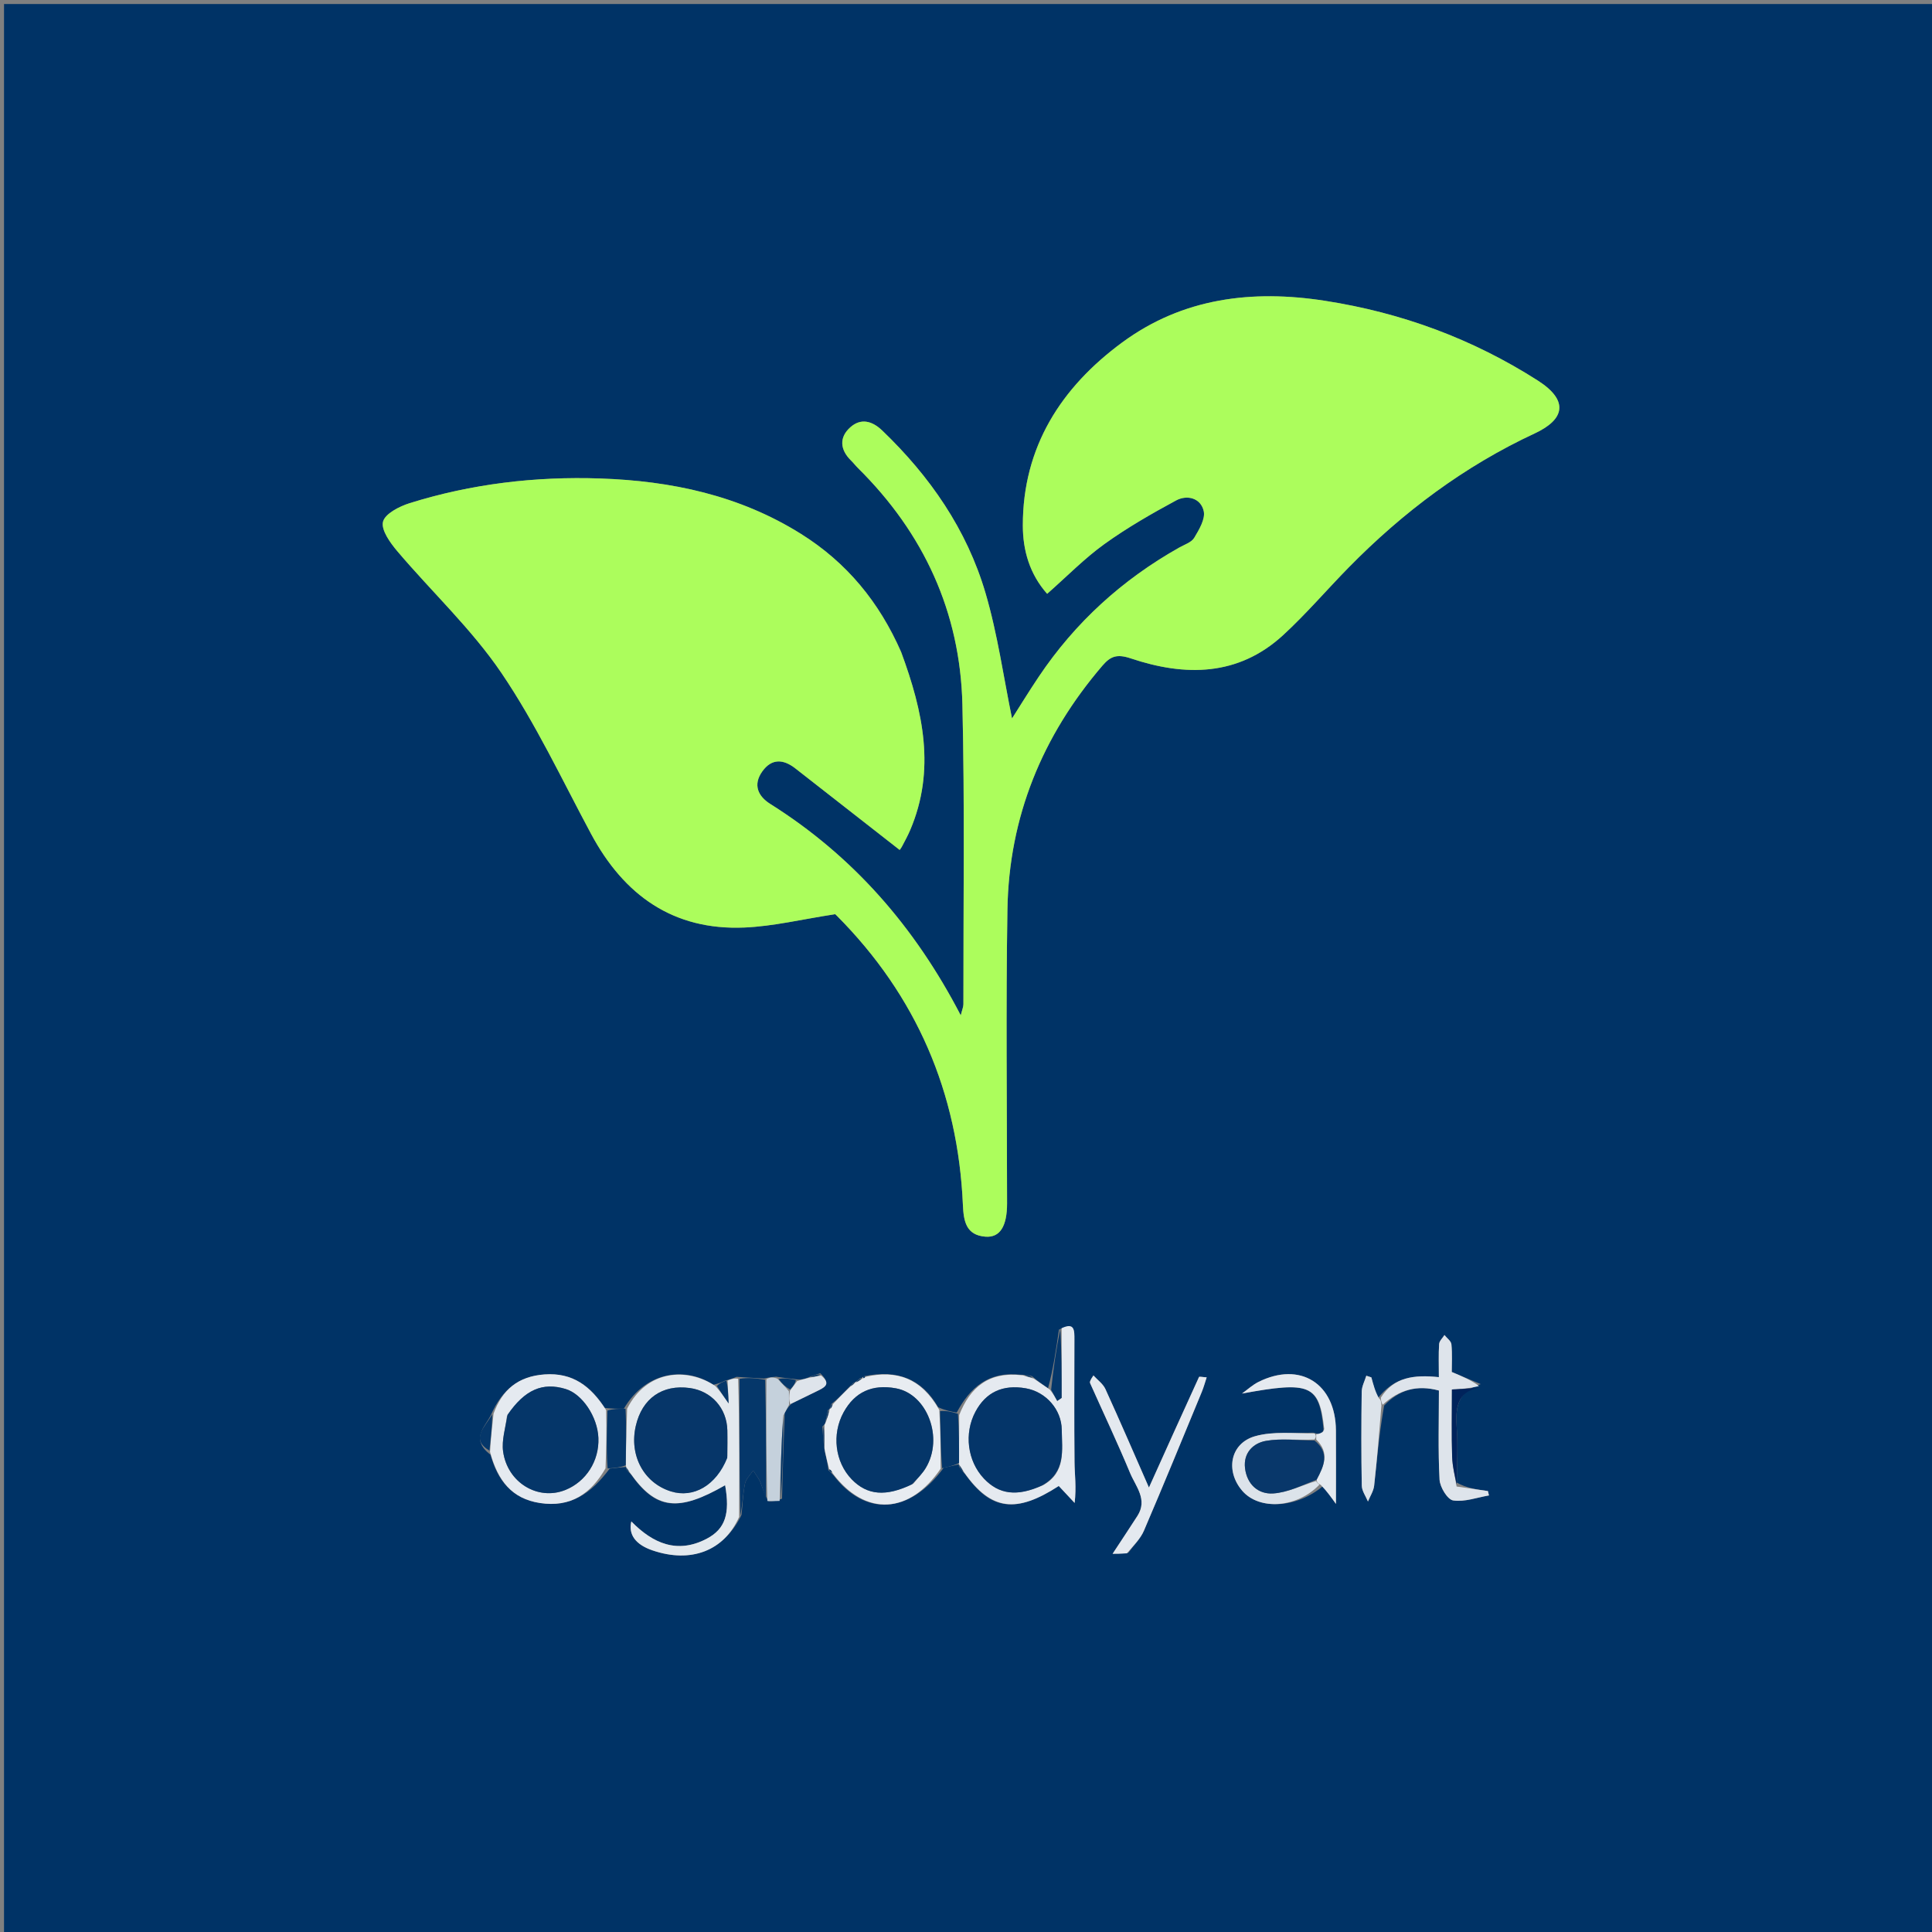 <svg version="1.1" id="Layer_1" xmlns="http://www.w3.org/2000/svg" xmlns:xlink="http://www.w3.org/1999/xlink" x="0px" y="0px"
	 width="100%" viewBox="0 0 480 480" enable-background="new 0 0 480 480" xml:space="preserve">
<rect x="0" y="0" width="480" height="480" fill="#808080" stroke="none"/>
<path fill="#003366" opacity="1" stroke="none" 
	d="
M319,481 
	C212.667,481 106.833,481 1,481 
	C1,321 1,161 1,1 
	C161,1 321,1 481,1 
	C481,161 481,321 481,481 
	C427.167,481 373.333,481 319,481 
M214.206,342.053 
	C214.206,342.053 214.366,342.435 213.74,342.382 
	C213.32,342.769 212.901,343.157 212.365,343.418 
	C212.365,343.418 212.524,343.484 211.953,343.616 
	C211.686,343.889 211.42,344.163 210.721,344.874 
	C209.465,346.195 208.208,347.517 206.578,348.8 
	C206.425,349.249 206.271,349.699 206.087,350.081 
	C206.087,350.081 206.16,350.068 205.709,350.351 
	C205.488,351.238 205.266,352.125 205.055,353.531 
	C204.987,353.69 204.918,353.849 204.313,354.423 
	C204.434,356.286 204.555,358.149 204.917,360.713 
	C205.278,362.142 205.639,363.571 205.814,365.272 
	C206.111,365.518 206.408,365.764 207.111,366.576 
	C215.04,376.887 225.988,376.194 234.456,364.668 
	C235.73,364.378 237.005,364.087 238.179,363.826 
	C238.179,363.826 238.232,363.736 238.257,364.388 
	C238.636,364.882 239.015,365.376 239.852,366.335 
	C246.265,375.351 252.519,376.009 263.049,369.187 
	C264.398,370.629 265.695,372.016 266.991,373.402 
	C267.452,369.404 266.991,366.34 266.962,363.271 
	C266.865,353.116 266.914,342.959 266.933,332.802 
	C266.937,330.607 267.037,328.427 263.095,330.332 
	C262.392,335.223 261.69,340.114 260.381,344.905 
	C259.205,344.109 258.029,343.313 256.376,341.898 
	C255.634,341.727 254.892,341.557 253.431,341.539 
	C245.605,340.684 241.014,344.706 237.695,350.939 
	C236.277,350.691 234.858,350.443 233.073,349.608 
	C228.976,342.475 222.834,340.253 214.79,341.899 
	C214.79,341.899 214.444,342.019 214.444,342.019 
	C214.444,342.019 214.392,342.423 214.206,342.053 
M203.793,341.179 
	C202.863,341.466 201.932,341.754 200.44,342.38 
	C199.641,342.627 198.843,342.874 197.411,342.62 
	C196.079,342.479 194.748,342.338 192.83,342.038 
	C192.035,342.096 191.241,342.154 189.802,342.494 
	C187.756,342.367 185.711,342.241 183.002,342.071 
	C182.258,342.378 181.513,342.685 180.149,343.018 
	C179.429,343.356 178.709,343.695 177.218,344.042 
	C170.809,339.736 160.757,340.209 154.988,349.995 
	C153.634,350.006 152.279,350.017 150.249,349.79 
	C146.75,344.339 142.258,340.971 135.28,341.473 
	C128.73,341.944 124.777,345.275 121.975,351.52 
	C120.504,354.561 116.752,357.507 121.874,361.441 
	C123.657,367.803 127.138,372.356 134.158,373.422 
	C141.774,374.58 146.829,371.103 151.473,364.873 
	C152.833,364.717 154.194,364.561 155.598,364.457 
	C155.598,364.457 155.584,364.523 155.631,365.064 
	C155.852,365.339 156.073,365.615 156.787,366.327 
	C162.964,375.081 168.494,375.714 180.155,369 
	C181.401,376.034 180.228,379.861 175.575,382.299 
	C168.306,386.109 162.229,383.502 156.852,377.993 
	C156.058,381.294 157.967,383.763 162.058,385.169 
	C171.676,388.476 179.907,385.312 184.242,376.334 
	C184.499,373.754 184.576,371.136 185.091,368.608 
	C185.331,367.428 186.419,366.42 187.122,365.333 
	C187.743,366.332 188.511,367.271 188.947,368.345 
	C189.537,369.794 189.872,371.347 190.986,373.001 
	C191.89,372.968 192.793,372.934 194.281,372.346 
	C194.475,365.434 194.67,358.522 194.952,351.039 
	C195.313,350.365 195.674,349.691 196.684,348.69 
	C198.741,347.688 200.799,346.69 202.854,345.683 
	C204.678,344.79 206.703,343.949 203.793,341.179 
M328.719,369.188 
	C329.723,370.589 330.728,371.99 331.912,373.642 
	C331.912,366.795 331.947,361.085 331.905,355.376 
	C331.821,343.715 323.014,338.183 312.673,343.332 
	C311.192,344.07 309.931,345.249 308.569,346.223 
	C325.53,343.107 327.759,344.007 328.837,355.194 
	C328.797,355.384 328.842,355.551 328.062,356.227 
	C327.712,356.26 327.362,356.294 326.271,355.936 
	C321.434,356.163 316.353,355.533 311.819,356.823 
	C305.627,358.586 304.387,365.453 308.633,370.379 
	C312.891,375.319 322.283,374.651 328.719,369.188 
M342.17,347.592 
	C341.685,345.797 341.2,344.002 340.714,342.207 
	C340.294,342.069 339.875,341.931 339.455,341.793 
	C339.056,343.114 338.33,344.43 338.312,345.755 
	C338.202,353.536 338.183,361.32 338.33,369.1 
	C338.355,370.425 339.328,371.732 339.864,373.047 
	C340.396,371.734 341.254,370.457 341.405,369.102 
	C342.126,362.604 342.657,356.085 343.887,349.21 
	C347.636,345.249 352.105,344.013 357.494,345.473 
	C357.494,352.981 357.262,360.315 357.654,367.615 
	C357.755,369.484 359.63,372.568 361.038,372.78 
	C363.875,373.208 366.951,372.045 369.928,371.539 
	C369.785,370.936 369.643,370.332 369.671,370.451 
	C366.72,370.023 364.302,369.672 361.936,368.344 
	C361.957,363.851 362.253,359.338 361.924,354.871 
	C361.559,349.915 361.974,345.782 367.886,343.874 
	C365.624,342.929 363.363,341.984 360.684,340.865 
	C360.684,338.907 360.833,336.433 360.6,333.996 
	C360.523,333.178 359.475,332.452 358.87,331.683 
	C358.407,332.43 357.597,333.154 357.546,333.927 
	C357.377,336.492 357.482,339.074 357.482,342.15 
	C351.444,341.522 346.307,342.058 342.17,347.592 
M223.81,161.764 
	C218.442,149.584 210.394,139.78 198.999,132.641 
	C183.695,123.053 166.775,119.481 149.106,118.878 
	C133.036,118.329 117.169,120.199 101.777,125.01 
	C99.216,125.811 95.645,127.64 95.157,129.634 
	C94.655,131.686 96.948,134.864 98.721,136.955 
	C107.298,147.075 117.17,156.278 124.565,167.175 
	C133.102,179.755 139.628,193.713 146.847,207.17 
	C155.029,222.421 167.243,231.188 184.929,230.442 
	C192.135,230.138 199.28,228.383 207.47,227.133 
	C206.888,226.652 207.434,227.031 207.895,227.495 
	C227.688,247.382 238.018,271.422 239.233,299.384 
	C239.41,303.435 240.023,306.873 244.824,307.248 
	C248.485,307.534 250.207,304.597 250.203,298.958 
	C250.185,274.632 249.898,250.3 250.292,225.98 
	C250.665,202.993 258.926,182.831 273.893,165.382 
	C275.931,163.006 277.536,162.433 280.959,163.58 
	C294.41,168.089 307.62,168.078 318.817,157.772 
	C324.543,152.502 329.625,146.539 335.086,140.976 
	C348.579,127.229 363.807,115.813 381.305,107.675 
	C388.741,104.217 389.862,99.526 382.038,94.531 
	C365.82,84.177 348.258,77.704 329.249,74.742 
	C311.068,71.909 293.849,74.019 278.827,85.065 
	C263.654,96.223 254.09,111.038 254.121,130.596 
	C254.13,136.716 255.794,142.608 260.164,147.534 
	C265.14,143.15 269.443,138.729 274.374,135.18 
	C280,131.131 286.072,127.647 292.179,124.342 
	C294.95,122.843 298.337,123.744 299.061,126.975 
	C299.503,128.941 297.915,131.588 296.706,133.612 
	C296.024,134.754 294.291,135.3 292.986,136.034 
	C278.843,143.994 267.144,154.617 258.094,168.105 
	C255.598,171.825 253.258,175.648 251.436,178.5 
	C249.342,168.333 247.866,157.605 244.845,147.331 
	C240.207,131.559 231.042,118.333 219.183,106.958 
	C216.621,104.501 213.826,103.856 211.252,106.163 
	C208.44,108.684 208.69,111.736 211.46,114.441 
	C212.055,115.022 212.56,115.694 213.152,116.279 
	C229.507,132.458 238.558,152.067 239.106,175.02 
	C239.698,199.832 239.332,224.667 239.356,249.493 
	C239.357,250.16 239.049,250.828 238.696,252.262 
	C227.194,230.099 211.825,212.609 191.359,199.729 
	C188.312,197.811 187.024,194.978 189.383,191.665 
	C191.725,188.376 194.635,188.595 197.59,190.899 
	C206.181,197.597 214.757,204.314 223.518,211.164 
	C223.464,211.245 223.86,210.757 224.148,210.211 
	C224.845,208.888 225.563,207.57 226.147,206.196 
	C232.484,191.295 229.369,176.838 223.81,161.764 
M280.32,385.79 
	C281.635,383.97 283.339,382.315 284.203,380.301 
	C289.109,368.859 293.821,357.334 298.577,345.828 
	C299.039,344.711 299.354,343.534 299.798,342.2 
	C298.807,342.143 297.967,341.951 297.894,342.11 
	C293.781,351.082 289.733,360.084 285.452,369.582 
	C281.743,361.135 278.274,353.079 274.632,345.102 
	C274.036,343.797 272.671,342.843 271.662,341.727 
	C270.747,343.04 270.725,343.399 270.855,343.69 
	C274.173,351.114 277.651,358.471 280.773,365.976 
	C282.159,369.308 285.205,372.559 282.588,376.629 
	C280.668,379.613 278.699,382.566 276.422,386.035 
	C277.168,386.035 278.407,386.035 280.32,385.79 
z"/>
<path fill="#ACFD5C" opacity="1" stroke="none" 
	d="
M223.93,162.127 
	C229.369,176.838 232.484,191.295 226.147,206.196 
	C225.563,207.57 224.845,208.888 224.148,210.211 
	C223.86,210.757 223.464,211.245 223.518,211.164 
	C214.757,204.314 206.181,197.597 197.59,190.899 
	C194.635,188.595 191.725,188.376 189.383,191.665 
	C187.024,194.978 188.312,197.811 191.359,199.729 
	C211.825,212.609 227.194,230.099 238.696,252.262 
	C239.049,250.828 239.357,250.16 239.356,249.493 
	C239.332,224.667 239.698,199.832 239.106,175.02 
	C238.558,152.067 229.507,132.458 213.152,116.279 
	C212.56,115.694 212.055,115.022 211.46,114.441 
	C208.69,111.736 208.44,108.684 211.252,106.163 
	C213.826,103.856 216.621,104.501 219.183,106.958 
	C231.042,118.333 240.207,131.559 244.845,147.331 
	C247.866,157.605 249.342,168.333 251.436,178.5 
	C253.258,175.648 255.598,171.825 258.094,168.105 
	C267.144,154.617 278.843,143.994 292.986,136.034 
	C294.291,135.3 296.024,134.754 296.706,133.612 
	C297.915,131.588 299.503,128.941 299.061,126.975 
	C298.337,123.744 294.95,122.843 292.179,124.342 
	C286.072,127.647 280,131.131 274.374,135.18 
	C269.443,138.729 265.14,143.15 260.164,147.534 
	C255.794,142.608 254.13,136.716 254.121,130.596 
	C254.09,111.038 263.654,96.223 278.827,85.065 
	C293.849,74.019 311.068,71.909 329.249,74.742 
	C348.258,77.704 365.82,84.177 382.038,94.531 
	C389.862,99.526 388.741,104.217 381.305,107.675 
	C363.807,115.813 348.579,127.229 335.086,140.976 
	C329.625,146.539 324.543,152.502 318.817,157.772 
	C307.62,168.078 294.41,168.089 280.959,163.58 
	C277.536,162.433 275.931,163.006 273.893,165.382 
	C258.926,182.831 250.665,202.993 250.292,225.98 
	C249.898,250.3 250.185,274.632 250.203,298.958 
	C250.207,304.597 248.485,307.534 244.824,307.248 
	C240.023,306.873 239.41,303.435 239.233,299.384 
	C238.018,271.422 227.688,247.382 207.895,227.495 
	C207.434,227.031 206.888,226.652 207.47,227.133 
	C199.28,228.383 192.135,230.138 184.929,230.442 
	C167.243,231.188 155.029,222.421 146.847,207.17 
	C139.628,193.713 133.102,179.755 124.565,167.175 
	C117.17,156.278 107.298,147.075 98.721,136.955 
	C96.948,134.864 94.655,131.686 95.157,129.634 
	C95.645,127.64 99.216,125.811 101.777,125.01 
	C117.169,120.199 133.036,118.329 149.106,118.878 
	C166.775,119.481 183.695,123.053 198.999,132.641 
	C210.394,139.78 218.442,149.584 223.93,162.127 
z"/>
<path fill="#E3E9EE" opacity="1" stroke="none" 
	d="
M183.628,376.878 
	C179.907,385.312 171.676,388.476 162.058,385.169 
	C157.967,383.763 156.058,381.294 156.852,377.993 
	C162.229,383.502 168.306,386.109 175.575,382.299 
	C180.228,379.861 181.401,376.034 180.155,369 
	C168.494,375.714 162.964,375.081 156.492,365.85 
	C155.992,365.09 155.788,364.807 155.584,364.523 
	C155.584,364.523 155.598,364.457 155.488,364.06 
	C155.519,359.106 155.66,354.55 155.801,349.993 
	C160.757,340.209 170.809,339.736 177.735,344.359 
	C178.944,345.675 179.635,346.675 181.019,348.674 
	C180.895,345.872 180.832,344.433 180.769,342.993 
	C181.513,342.685 182.258,342.378 183.388,342.552 
	C183.725,354.314 183.677,365.596 183.628,376.878 
M180.707,361.812 
	C180.71,359.656 180.757,357.499 180.706,355.345 
	C180.578,349.87 176.77,345.603 171.399,344.855 
	C164.55,343.902 159.515,347.434 157.956,354.286 
	C156.29,361.607 159.948,368.42 166.678,370.531 
	C172.274,372.286 177.942,369.087 180.707,361.812 
z"/>
<path fill="#E5EAF0" opacity="1" stroke="none" 
	d="
M263.761,329.993 
	C267.037,328.427 266.937,330.607 266.933,332.802 
	C266.914,342.959 266.865,353.116 266.962,363.271 
	C266.991,366.34 267.452,369.404 266.991,373.402 
	C265.695,372.016 264.398,370.629 263.049,369.187 
	C252.519,376.009 246.265,375.351 239.534,365.806 
	C238.888,364.763 238.56,364.249 238.232,363.736 
	C238.232,363.736 238.179,363.826 238.225,363.507 
	C238.284,359.316 238.297,355.444 238.309,351.571 
	C241.014,344.706 245.605,340.684 254.086,341.691 
	C255.444,342.068 256.149,342.292 256.853,342.517 
	C258.029,343.313 259.205,344.109 260.846,345.248 
	C261.763,346.412 262.216,347.234 262.668,348.055 
	C263.032,347.803 263.396,347.552 263.761,347.3 
	C263.761,341.531 263.761,335.762 263.761,329.993 
M259.248,368.937 
	C264.863,365.734 263.841,360.294 263.791,355.237 
	C263.741,350.189 259.841,345.791 254.843,344.92 
	C249.144,343.926 244.944,345.877 242.353,350.722 
	C239.469,356.113 240.341,363.001 244.458,367.353 
	C248.197,371.306 252.69,371.895 259.248,368.937 
z"/>
<path fill="#E5EAF0" opacity="1" stroke="none" 
	d="
M122.626,351.206 
	C124.777,345.275 128.73,341.944 135.28,341.473 
	C142.258,340.971 146.75,344.339 150.588,350.328 
	C150.765,355.512 150.603,360.156 150.442,364.801 
	C146.829,371.103 141.774,374.58 134.158,373.422 
	C127.138,372.356 123.657,367.803 121.748,360.72 
	C121.956,357.068 122.291,354.137 122.626,351.206 
M125.939,351.893 
	C125.585,354.807 124.606,357.807 124.996,360.618 
	C126.071,368.381 133.659,372.883 140.407,370.199 
	C145.604,368.133 148.905,362.958 148.67,357.243 
	C148.455,351.984 144.682,346.353 140.53,345.092 
	C134.813,343.356 130.389,345.224 125.939,351.893 
z"/>
<path fill="#E8ECF1" opacity="1" stroke="none" 
	d="
M215.005,342.081 
	C222.834,340.253 228.976,342.475 233.369,350.297 
	C233.677,355.622 233.691,360.257 233.704,364.892 
	C225.988,376.194 215.04,376.887 206.894,366.069 
	C206.53,365.28 206.305,365.092 206.001,365 
	C205.639,363.571 205.278,362.142 204.847,359.936 
	C204.802,357.442 204.826,355.725 204.85,354.008 
	C204.918,353.849 204.987,353.69 205.284,353.048 
	C205.729,351.732 205.945,350.9 206.16,350.068 
	C206.16,350.068 206.087,350.081 206.328,349.963 
	C206.697,349.509 206.824,349.174 206.952,348.838 
	C208.208,347.517 209.465,346.195 211.202,344.554 
	C211.963,343.984 212.244,343.734 212.524,343.484 
	C212.524,343.484 212.365,343.418 212.683,343.383 
	C213.456,343.044 213.911,342.74 214.366,342.435 
	C214.366,342.435 214.206,342.053 214.493,342.225 
	C214.779,342.397 215.005,342.081 215.005,342.081 
M226.912,368.6 
	C227.953,367.307 229.159,366.113 230.008,364.704 
	C234.503,357.243 230.381,346.351 222.586,344.924 
	C216.707,343.848 212.375,345.833 209.596,350.876 
	C206.606,356.302 207.445,363.241 211.608,367.539 
	C215.429,371.483 220.062,371.933 226.912,368.6 
z"/>
<path fill="#E4E9EF" opacity="1" stroke="none" 
	d="
M279.983,385.913 
	C278.407,386.035 277.168,386.035 276.422,386.035 
	C278.699,382.566 280.668,379.613 282.588,376.629 
	C285.205,372.559 282.159,369.308 280.773,365.976 
	C277.651,358.471 274.173,351.114 270.855,343.69 
	C270.725,343.399 270.747,343.04 271.662,341.727 
	C272.671,342.843 274.036,343.797 274.632,345.102 
	C278.274,353.079 281.743,361.135 285.452,369.582 
	C289.733,360.084 293.781,351.082 297.894,342.11 
	C297.967,341.951 298.807,342.143 299.798,342.2 
	C299.354,343.534 299.039,344.711 298.577,345.828 
	C293.821,357.334 289.109,368.859 284.203,380.301 
	C283.339,382.315 281.635,383.97 279.983,385.913 
z"/>
<path fill="#DEE4EB" opacity="1" stroke="none" 
	d="
M361.884,369.321 
	C364.302,369.672 366.72,370.023 369.671,370.451 
	C369.643,370.332 369.785,370.936 369.928,371.539 
	C366.951,372.045 363.875,373.208 361.038,372.78 
	C359.63,372.568 357.755,369.484 357.654,367.615 
	C357.262,360.315 357.494,352.981 357.494,345.473 
	C352.105,344.013 347.636,345.249 343.524,349.006 
	C343.129,348.283 343.096,347.765 343.064,347.247 
	C346.307,342.058 351.444,341.522 357.482,342.15 
	C357.482,339.074 357.377,336.492 357.546,333.927 
	C357.597,333.154 358.407,332.43 358.87,331.683 
	C359.475,332.452 360.523,333.178 360.6,333.996 
	C360.833,336.433 360.684,338.907 360.684,340.865 
	C363.363,341.984 365.624,342.929 367.445,344.368 
	C364.954,344.977 362.903,345.092 360.724,345.214 
	C360.724,351.064 360.606,356.471 360.776,361.87 
	C360.855,364.362 361.497,366.838 361.884,369.321 
z"/>
<path fill="#E5EAF0" opacity="1" stroke="none" 
	d="
M328.991,354.974 
	C327.759,344.007 325.53,343.107 308.569,346.223 
	C309.931,345.249 311.192,344.07 312.673,343.332 
	C323.014,338.183 331.821,343.715 331.905,355.376 
	C331.947,361.085 331.912,366.795 331.912,373.642 
	C330.728,371.99 329.723,370.589 328.163,368.947 
	C327.359,368.488 327.151,368.236 327.123,367.61 
	C328.995,364.099 330.381,360.94 327.01,357.647 
	C327.013,357.031 327.013,356.679 327.013,356.327 
	C327.362,356.294 327.712,356.26 328.539,355.842 
	C329.016,355.457 328.991,354.974 328.991,354.974 
z"/>
<path fill="#05376A" opacity="1" stroke="none" 
	d="
M183.935,376.606 
	C183.677,365.596 183.725,354.314 183.719,342.574 
	C185.711,342.241 187.756,342.367 190.099,342.807 
	C190.369,353.032 190.343,362.944 190.316,372.856 
	C189.872,371.347 189.537,369.794 188.947,368.345 
	C188.511,367.271 187.743,366.332 187.122,365.333 
	C186.419,366.42 185.331,367.428 185.091,368.608 
	C184.576,371.136 184.499,373.754 183.935,376.606 
z"/>
<path fill="#DCE3EA" opacity="1" stroke="none" 
	d="
M326.642,356.132 
	C327.013,356.679 327.013,357.031 326.597,357.631 
	C322.286,357.86 318.297,357.317 314.521,357.981 
	C311.354,358.538 308.873,360.962 309.321,364.752 
	C309.798,368.774 312.589,371.285 316.319,371.044 
	C319.925,370.811 323.432,369.044 326.983,367.951 
	C327.151,368.236 327.359,368.488 327.804,368.853 
	C322.283,374.651 312.891,375.319 308.633,370.379 
	C304.387,365.453 305.627,358.586 311.819,356.823 
	C316.353,355.533 321.434,356.163 326.642,356.132 
z"/>
<path fill="#C5D1DC" opacity="1" stroke="none" 
	d="
M190.651,372.928 
	C190.343,362.944 190.369,353.032 190.421,342.666 
	C191.241,342.154 192.035,342.096 193.152,342.529 
	C194.327,343.808 195.18,344.597 196.009,345.675 
	C196.002,346.981 196.019,347.999 196.036,349.017 
	C195.674,349.691 195.313,350.365 194.622,351.672 
	C194.094,359.17 193.895,366.036 193.697,372.901 
	C192.793,372.934 191.89,372.968 190.651,372.928 
z"/>
<path fill="#DCE3EA" opacity="1" stroke="none" 
	d="
M342.617,347.42 
	C343.096,347.765 343.129,348.283 343.208,349.188 
	C342.657,356.085 342.126,362.604 341.405,369.102 
	C341.254,370.457 340.396,371.734 339.864,373.047 
	C339.328,371.732 338.355,370.425 338.33,369.1 
	C338.183,361.32 338.202,353.536 338.312,345.755 
	C338.33,344.43 339.056,343.114 339.455,341.793 
	C339.875,341.931 340.294,342.069 340.714,342.207 
	C341.2,344.002 341.685,345.797 342.617,347.42 
z"/>
<path fill="#05376A" opacity="1" stroke="none" 
	d="
M150.957,364.837 
	C150.603,360.156 150.765,355.512 150.925,350.448 
	C152.279,350.017 153.634,350.006 155.394,349.994 
	C155.66,354.55 155.519,359.106 155.466,364.034 
	C154.194,364.561 152.833,364.717 150.957,364.837 
z"/>
<path fill="#05376A" opacity="1" stroke="none" 
	d="
M234.08,364.78 
	C233.691,360.257 233.677,355.622 233.552,350.591 
	C234.858,350.443 236.277,350.691 238.002,351.255 
	C238.297,355.444 238.284,359.316 238.275,363.493 
	C237.005,364.087 235.73,364.378 234.08,364.78 
z"/>
<path fill="#05376A" opacity="1" stroke="none" 
	d="
M263.428,330.163 
	C263.761,335.762 263.761,341.531 263.761,347.3 
	C263.396,347.552 263.032,347.803 262.668,348.055 
	C262.216,347.234 261.763,346.412 261.149,345.298 
	C261.69,340.114 262.392,335.223 263.428,330.163 
z"/>
<path fill="#DEE4EB" opacity="1" stroke="none" 
	d="
M196.36,348.853 
	C196.019,347.999 196.002,346.981 196.277,345.517 
	C197.06,344.42 197.553,343.77 198.045,343.121 
	C198.843,342.874 199.641,342.627 201.097,342.281 
	C202.506,342.033 203.257,341.883 204.007,341.734 
	C206.703,343.949 204.678,344.79 202.854,345.683 
	C200.799,346.69 198.741,347.688 196.36,348.853 
z"/>
<path fill="#00235B" opacity="1" stroke="none" 
	d="
M361.91,368.832 
	C361.497,366.838 360.855,364.362 360.776,361.87 
	C360.606,356.471 360.724,351.064 360.724,345.214 
	C362.903,345.092 364.954,344.977 367.451,344.77 
	C361.974,345.782 361.559,349.915 361.924,354.871 
	C362.253,359.338 361.957,363.851 361.91,368.832 
z"/>
<path fill="#05376A" opacity="1" stroke="none" 
	d="
M193.989,372.624 
	C193.895,366.036 194.094,359.17 194.578,351.958 
	C194.67,358.522 194.475,365.434 193.989,372.624 
z"/>
<path fill="#05376A" opacity="1" stroke="none" 
	d="
M122.3,351.363 
	C122.291,354.137 121.956,357.068 121.603,360.406 
	C116.752,357.507 120.504,354.561 122.3,351.363 
z"/>
<path fill="#05376A" opacity="1" stroke="none" 
	d="
M197.728,342.87 
	C197.553,343.77 197.06,344.42 196.3,345.228 
	C195.18,344.597 194.327,343.808 193.445,342.608 
	C194.748,342.338 196.079,342.479 197.728,342.87 
z"/>
<path fill="#05376A" opacity="1" stroke="none" 
	d="
M180.459,343.005 
	C180.832,344.433 180.895,345.872 181.019,348.674 
	C179.635,346.675 178.944,345.675 178.121,344.354 
	C178.709,343.695 179.429,343.356 180.459,343.005 
z"/>
<path fill="#08376A" opacity="1" stroke="none" 
	d="
M204.581,354.215 
	C204.826,355.725 204.802,357.442 204.727,359.586 
	C204.555,358.149 204.434,356.286 204.581,354.215 
z"/>
<path fill="#05376A" opacity="1" stroke="none" 
	d="
M203.9,341.456 
	C203.257,341.883 202.506,342.033 201.378,342.112 
	C201.932,341.754 202.863,341.466 203.9,341.456 
z"/>
<path fill="#08376A" opacity="1" stroke="none" 
	d="
M205.935,350.209 
	C205.945,350.9 205.729,351.732 205.279,352.789 
	C205.266,352.125 205.488,351.238 205.935,350.209 
z"/>
<path fill="#08376A" opacity="1" stroke="none" 
	d="
M206.765,348.819 
	C206.824,349.174 206.697,349.509 206.344,349.997 
	C206.271,349.699 206.425,349.249 206.765,348.819 
z"/>
<path fill="#05376A" opacity="1" stroke="none" 
	d="
M256.614,342.208 
	C256.149,342.292 255.444,342.068 254.445,341.614 
	C254.892,341.557 255.634,341.727 256.614,342.208 
z"/>
<path fill="#08376A" opacity="1" stroke="none" 
	d="
M214.053,342.409 
	C213.911,342.74 213.456,343.044 212.741,343.447 
	C212.901,343.157 213.32,342.769 214.053,342.409 
z"/>
<path fill="#05376A" opacity="1" stroke="none" 
	d="
M238.244,364.062 
	C238.56,364.249 238.888,364.763 239.305,365.573 
	C239.015,365.376 238.636,364.882 238.244,364.062 
z"/>
<path fill="#05376A" opacity="1" stroke="none" 
	d="
M205.907,365.136 
	C206.305,365.092 206.53,365.28 206.691,365.786 
	C206.408,365.764 206.111,365.518 205.907,365.136 
z"/>
<path fill="#DCE3EA" opacity="1" stroke="none" 
	d="
M328.914,355.084 
	C328.991,354.974 329.016,355.457 328.994,355.576 
	C328.842,355.551 328.797,355.384 328.914,355.084 
z"/>
<path fill="#08376A" opacity="1" stroke="none" 
	d="
M214.897,341.99 
	C215.005,342.081 214.779,342.397 214.586,342.41 
	C214.392,342.423 214.444,342.019 214.444,342.019 
	C214.444,342.019 214.79,341.899 214.897,341.99 
z"/>
<path fill="#05376A" opacity="1" stroke="none" 
	d="
M155.608,364.794 
	C155.788,364.807 155.992,365.09 156.245,365.632 
	C156.073,365.615 155.852,365.339 155.608,364.794 
z"/>
<path fill="#08376A" opacity="1" stroke="none" 
	d="
M212.238,343.55 
	C212.244,343.734 211.963,343.984 211.418,344.335 
	C211.42,344.163 211.686,343.889 212.238,343.55 
z"/>
<path fill="#063669" opacity="1" stroke="none" 
	d="
M180.685,362.224 
	C177.942,369.087 172.274,372.286 166.678,370.531 
	C159.948,368.42 156.29,361.607 157.956,354.286 
	C159.515,347.434 164.55,343.902 171.399,344.855 
	C176.77,345.603 180.578,349.87 180.706,355.345 
	C180.757,357.499 180.71,359.656 180.685,362.224 
z"/>
<path fill="#043569" opacity="1" stroke="none" 
	d="
M258.88,369.066 
	C252.69,371.895 248.197,371.306 244.458,367.353 
	C240.341,363.001 239.469,356.113 242.353,350.722 
	C244.944,345.877 249.144,343.926 254.843,344.92 
	C259.841,345.791 263.741,350.189 263.791,355.237 
	C263.841,360.294 264.863,365.734 258.88,369.066 
z"/>
<path fill="#053669" opacity="1" stroke="none" 
	d="
M126.077,351.516 
	C130.389,345.224 134.813,343.356 140.53,345.092 
	C144.682,346.353 148.455,351.984 148.67,357.243 
	C148.905,362.958 145.604,368.133 140.407,370.199 
	C133.659,372.883 126.071,368.381 124.996,360.618 
	C124.606,357.807 125.585,354.807 126.077,351.516 
z"/>
<path fill="#053669" opacity="1" stroke="none" 
	d="
M226.577,368.78 
	C220.062,371.933 215.429,371.483 211.608,367.539 
	C207.445,363.241 206.606,356.302 209.596,350.876 
	C212.375,345.833 216.707,343.848 222.586,344.924 
	C230.381,346.351 234.503,357.243 230.008,364.704 
	C229.159,366.113 227.953,367.307 226.577,368.78 
z"/>
<path fill="#08376A" opacity="1" stroke="none" 
	d="
M327.123,367.61 
	C323.432,369.044 319.925,370.811 316.319,371.044 
	C312.589,371.285 309.798,368.774 309.321,364.752 
	C308.873,360.962 311.354,358.538 314.521,357.981 
	C318.297,357.317 322.286,357.86 326.594,357.895 
	C330.381,360.94 328.995,364.099 327.123,367.61 
z"/>
</svg>